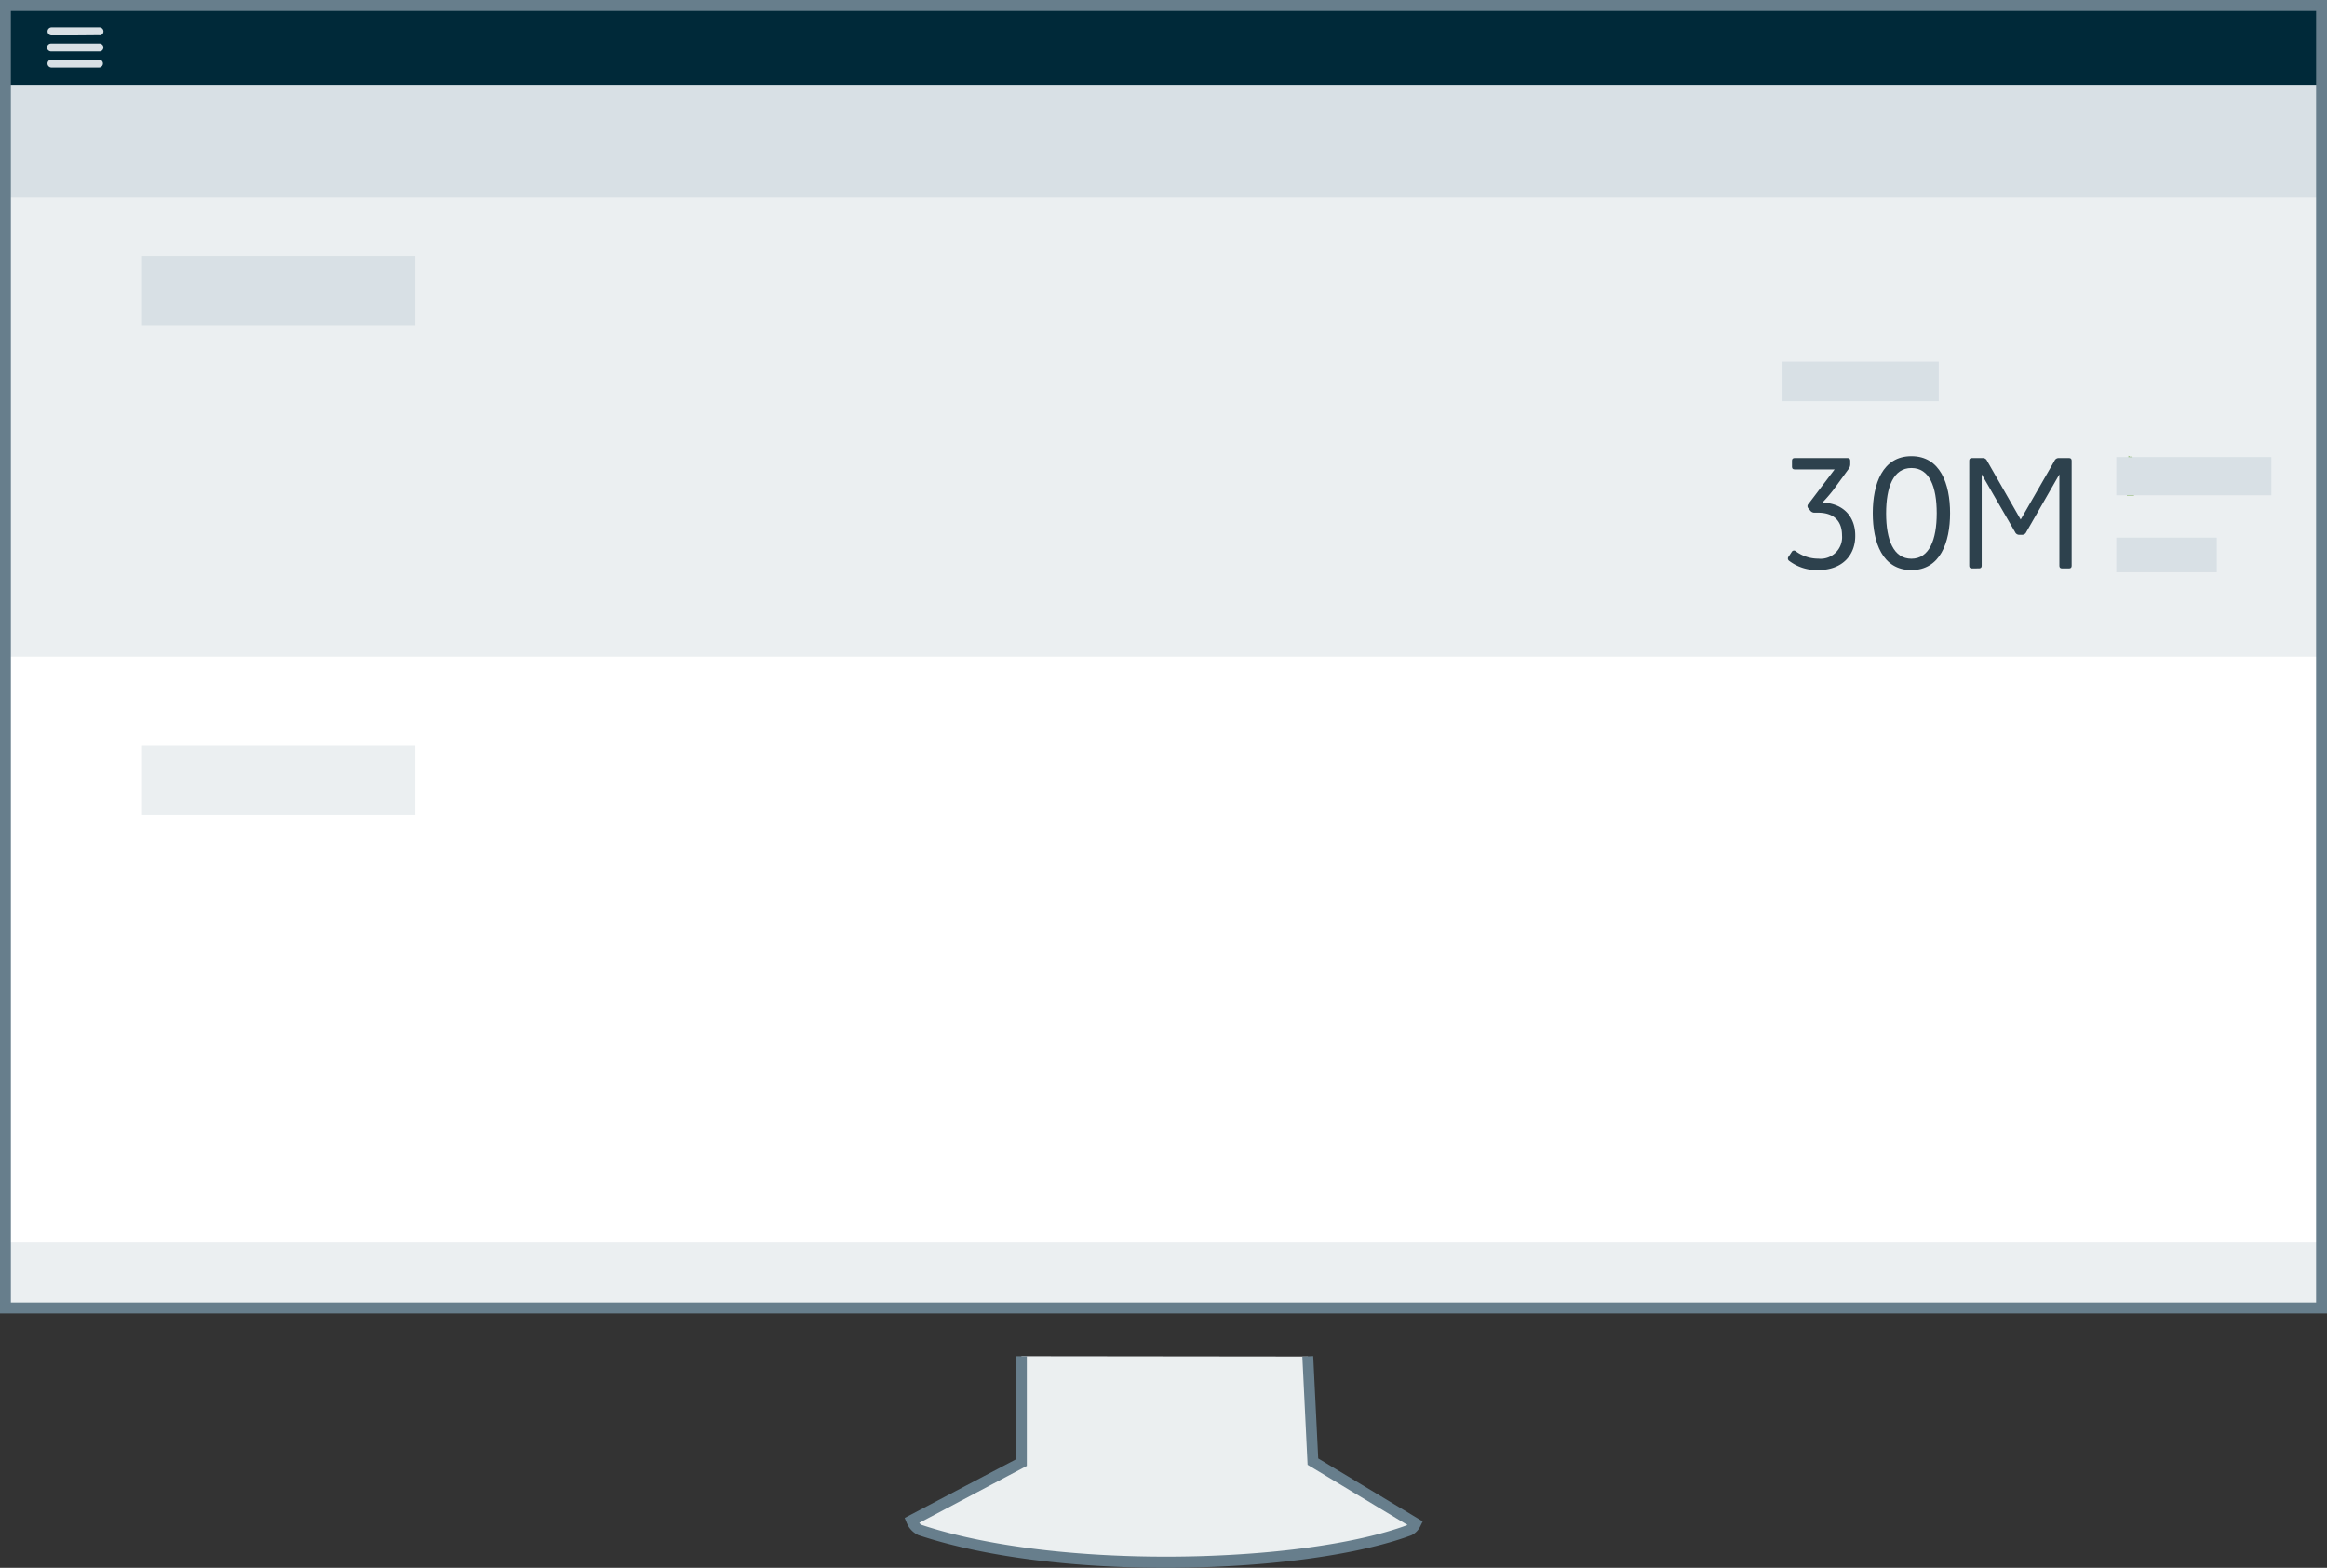 <svg xmlns="http://www.w3.org/2000/svg" viewBox="0 0 367.83 247.89"><rect x="0" y="0" width="367.83" height="247.89" fill="#333333" stroke="none"/><defs><style>.cls-1{fill:#fff;}.cls-2{fill:#002939;}.cls-3{fill:#ebeff1;}.cls-4{fill:#d8e0e5;}.cls-5{fill:#374d5a;}.cls-6{fill:#e18d26;}.cls-7{fill:#010101;}.cls-8{fill:#b6c3cc;}.cls-9{fill:#a5d06b;}.cls-10{fill:#9279b7;}.cls-11{fill:#2d414d;}.cls-12{fill:#ebeff0;}.cls-13{fill:#677e8c;}.cls-14{fill:#6ea341;}</style></defs><title>display-desktopAsset 97-lighttheme</title><g id="Layer_2" data-name="Layer 2"><g id="content"><polygon class="cls-1" points="0.86 0.71 0.86 145.02 0.86 206.24 366.97 206.24 366.97 0.71 0.86 0.71"/><rect class="cls-2" x="0.86" y="0.71" width="366.11" height="12.74"/><rect class="cls-3" x="0.86" y="29.75" width="366.11" height="74.09"/><rect class="cls-4" x="0.86" y="13.44" width="366.11" height="17.8"/><rect class="cls-3" x="0.86" y="196.44" width="366.11" height="9.46"/><path class="cls-5" d="M69.81,92V88.63a14.87,14.87,0,1,0-29.74,0v3.32H29.2V88.63a25.73,25.73,0,0,1,51.47,0v3.32Z"/><path class="cls-6" d="M69.81,92V88.63a14.87,14.87,0,1,0-29.74,0v3.32H29.2V88.63a25.73,25.73,0,0,1,51.47,0v3.32Z"/><polygon class="cls-7" points="55.09 63.33 54.36 63.33 54.1 90.38 55.53 90.37 55.09 63.33"/><path class="cls-8" d="M54.94,62.89A25.77,25.77,0,0,1,80.67,88.62v3.32H69.81V88.63A14.89,14.89,0,0,0,54.94,73.75"/><polygon class="cls-7" points="55.09 63.33 54.36 63.33 54.1 90.38 55.53 90.37 55.09 63.33"/><path class="cls-9" d="M152.13,91.89V88.56a14.87,14.87,0,1,0-29.74,0v3.32H111.53V88.56a25.73,25.73,0,0,1,51.47,0v3.32Z"/><polygon class="cls-7" points="137.41 63.26 136.68 63.27 136.42 90.32 137.85 90.31 137.41 63.26"/><path class="cls-8" d="M137.26,63A25.77,25.77,0,0,1,163,88.68V92H152.13V88.69a14.89,14.89,0,0,0-14.87-14.87"/><polygon class="cls-7" points="137.41 63.39 136.68 63.4 136.42 90.44 137.85 90.44 137.41 63.39"/><path class="cls-10" d="M234.45,92V88.72a14.87,14.87,0,1,0-29.74,0V92H193.85V88.72a25.73,25.73,0,0,1,51.47,0V92Z"/><polygon class="cls-7" points="219.73 63.43 219 63.43 218.74 90.48 220.17 90.47 219.73 63.43"/><path class="cls-8" d="M219.58,62.79a25.77,25.77,0,0,1,25.74,25.73v3.32H234.45V88.53a14.89,14.89,0,0,0-14.87-14.87"/><polygon class="cls-7" points="219.73 63.23 219 63.23 218.74 90.28 220.17 90.28 219.73 63.23"/><g id="Area_Chart" data-name="Area Chart"><rect class="cls-11" x="22.45" y="187.82" width="229.76" height="0.3" transform="translate(274.67 375.93) rotate(-180)"/><polygon class="cls-10" points="240.14 163.06 228.06 160.28 215.99 160.54 203.91 162.54 191.83 162.06 179.75 160.64 167.68 163.33 155.6 165.48 143.52 166.53 131.44 165.12 119.36 165.06 107.29 167.8 95.21 170.95 83.13 169.09 71.06 169.09 58.98 173.27 46.9 170.01 34.82 173.9 22.75 175.76 22.75 177.81 22.45 187.81 252.22 187.81 252.22 171.75 252.22 171.72 252.22 161.8 240.14 163.06"/><polyline class="cls-9" points="252.22 156.29 240.14 154.79 228.06 156.39 215.99 153.83 203.91 155.75 191.83 157.09 179.75 156.8 167.68 154.68 155.6 157.03 143.52 160.93 131.44 158.8 119.36 160.28 107.29 158.75 95.21 155.69 83.13 156.23 71.06 158.32 58.98 157.32 46.9 158.43 34.82 161.42 22.74 162.38 22.74 175.76 34.82 173.9 46.9 170.01 58.98 173.27 71.06 169.09 83.13 169.09 95.21 170.95 107.29 167.8 119.36 165.06 131.44 165.12 143.52 166.53 155.6 165.48 167.68 163.33 179.75 160.64 191.83 162.06 203.91 162.54 215.99 160.54 228.06 160.28 240.14 163.06 252.22 161.8"/><polyline class="cls-6" points="252.22 156.29 240.14 154.79 228.06 156.39 215.99 153.83 203.91 155.75 191.83 157.09 179.75 156.8 167.68 154.68 155.6 157.03 143.52 160.93 131.44 158.8 119.36 160.28 107.29 158.75 95.21 155.69 83.13 156.23 71.06 158.32 58.98 157.32 46.9 158.43 34.82 161.42 22.74 162.38 22.74 158 34.82 156.14 46.9 152.24 58.98 155.5 71.06 151.32 83.13 151.32 95.21 153.19 107.29 150.03 119.36 147.3 131.44 147.35 143.52 148.77 155.6 147.72 167.68 145.56 179.75 142.88 191.83 144.3 203.91 144.77 215.99 142.78 228.06 142.51 240.14 145.3 252.22 144.04"/></g><rect class="cls-10" x="287.63" y="171.4" width="1.22" height="8.14"/><rect class="cls-9" x="287.02" y="149.76" width="1.22" height="8.14"/><rect class="cls-6" x="286.41" y="130.08" width="1.22" height="8.14"/><path class="cls-12" d="M161.46,214.43v16.83l-17.36,9.14s.48,1.22,1.33,1.5c22.07,7.32,60.62,6.23,77.36,0,.55-.2,1-1,1-1l-16.23-9.77-.81-16.65"/><path class="cls-13" d="M184.24,247.89c-13.88,0-28.25-1.57-39.08-5.17a3.62,3.62,0,0,1-1.86-2L143,240l17.59-9.26V214.43h1.72v17.35l-17,9a1,1,0,0,0,.41.34c21.88,7.25,60.5,6.07,76.77,0l-15.8-9.52-.83-17.11,1.72-.08.79,16.19,16.52,9.95-.35.71a3.11,3.11,0,0,1-1.43,1.48C214.35,246,199.59,247.89,184.24,247.89Z"/><path class="cls-13" d="M367.83,207.66H0V0H367.83ZM1.72,205.93H366.11V1.72H1.72Z"/><path class="cls-4" d="M11.87,5.59H8.15a.63.63,0,1,1,0-1.26h7.52a.64.64,0,0,1,.68.56.63.63,0,0,1-.43.67,1,1,0,0,1-.29,0Z"/><path class="cls-4" d="M11.89,9.42h3.75a.63.63,0,1,1,0,1.26H8.14a.63.63,0,1,1,0-1.26Z"/><path class="cls-4" d="M11.89,6.88h3.78a.62.62,0,0,1,.63.85.59.59,0,0,1-.57.4H8.18a.68.68,0,0,1-.56-.19.6.6,0,0,1-.13-.67.61.61,0,0,1,.6-.39h3.8Z"/><rect class="cls-3" x="22.45" y="117.93" width="43.18" height="10.95"/><rect class="cls-4" x="22.45" y="40.47" width="43.18" height="10.95"/><rect class="cls-4" x="281.77" y="57.17" width="24.69" height="6.26"/><rect class="cls-4" x="292.56" y="130.73" width="27.79" height="1.41"/><rect class="cls-4" x="292.56" y="133.3" width="16.95" height="1.41"/><rect class="cls-4" x="292.56" y="135.88" width="24.57" height="1.41"/><rect class="cls-4" x="292.56" y="150.49" width="27.79" height="1.41"/><rect class="cls-4" x="292.56" y="153.07" width="16.95" height="1.41"/><rect class="cls-4" x="292.56" y="155.65" width="24.57" height="1.41"/><rect class="cls-4" x="292.56" y="172.4" width="27.79" height="1.41"/><rect class="cls-4" x="292.56" y="174.98" width="16.95" height="1.41"/><rect class="cls-4" x="292.56" y="177.56" width="24.57" height="1.41"/><path class="cls-11" d="M287.38,90.13a7.23,7.23,0,0,1-4.56-1.45.45.45,0,0,1-.08-.69l.47-.71a.41.41,0,0,1,.66-.11,6,6,0,0,0,3.56,1.16,3.4,3.4,0,0,0,3.74-3.69c0-2.08-1.11-3.58-3.82-3.58h-.47a.83.83,0,0,1-.74-.34l-.26-.32a.49.49,0,0,1,0-.74L290,74.22h-6.27c-.34,0-.47-.13-.47-.47V72.9c0-.34.13-.47.47-.47H292c.34,0,.47.13.47.47v.45a1.22,1.22,0,0,1-.29.84l-2.42,3.32a23.59,23.59,0,0,1-1.69,1.95c3.45.13,5.19,2.37,5.19,5.19C293.31,87.63,291.36,90.13,287.38,90.13Z"/><path class="cls-11" d="M302.14,90.13c-4.59,0-6.11-4.37-6.11-9s1.55-9,6.11-9,6.11,4.37,6.11,9S306.69,90.13,302.14,90.13Zm0-1.79c2.82,0,4-3,4-7.19S305,74,302.14,74s-4,3-4,7.19S299.32,88.34,302.14,88.34Z"/><path class="cls-11" d="M311.75,89.87c-.34,0-.47-.13-.47-.47V72.9c0-.34.13-.47.47-.47h1.63a.71.71,0,0,1,.71.42l5.32,9.3,5.35-9.3a.71.71,0,0,1,.71-.42H327c.34,0,.47.13.47.47v16.5c0,.34-.13.47-.47.47h-1c-.34,0-.47-.13-.47-.47V75l-5.24,9.14a.71.71,0,0,1-.71.42h-.34a.71.71,0,0,1-.71-.42L313.25,75V89.39c0,.34-.13.47-.47.47Z"/><path class="cls-14" d="M337.32,78.35H336.2V74.14l-.79.79-.8-.8,1.75-1.75.1-.08v-.24l.17.17a.57.57,0,0,1,.25,0l.17-.17v.25l.1.08,1.75,1.75-.79.8-.8-.8Z"/><rect class="cls-4" x="334.52" y="72.27" width="24.52" height="6.04"/><rect class="cls-4" x="334.52" y="85.01" width="15.89" height="5.47"/><rect class="cls-3" x="9.44" y="54.36" width="250.29" height="45.62"/><polygon class="cls-1" points="263.76 120.26 263.76 136.59 9.44 136.59 9.44 190.83 353.08 190.83 353.08 171.4 353.08 136.59 353.08 120.26 263.76 120.26"/></g></g></svg>